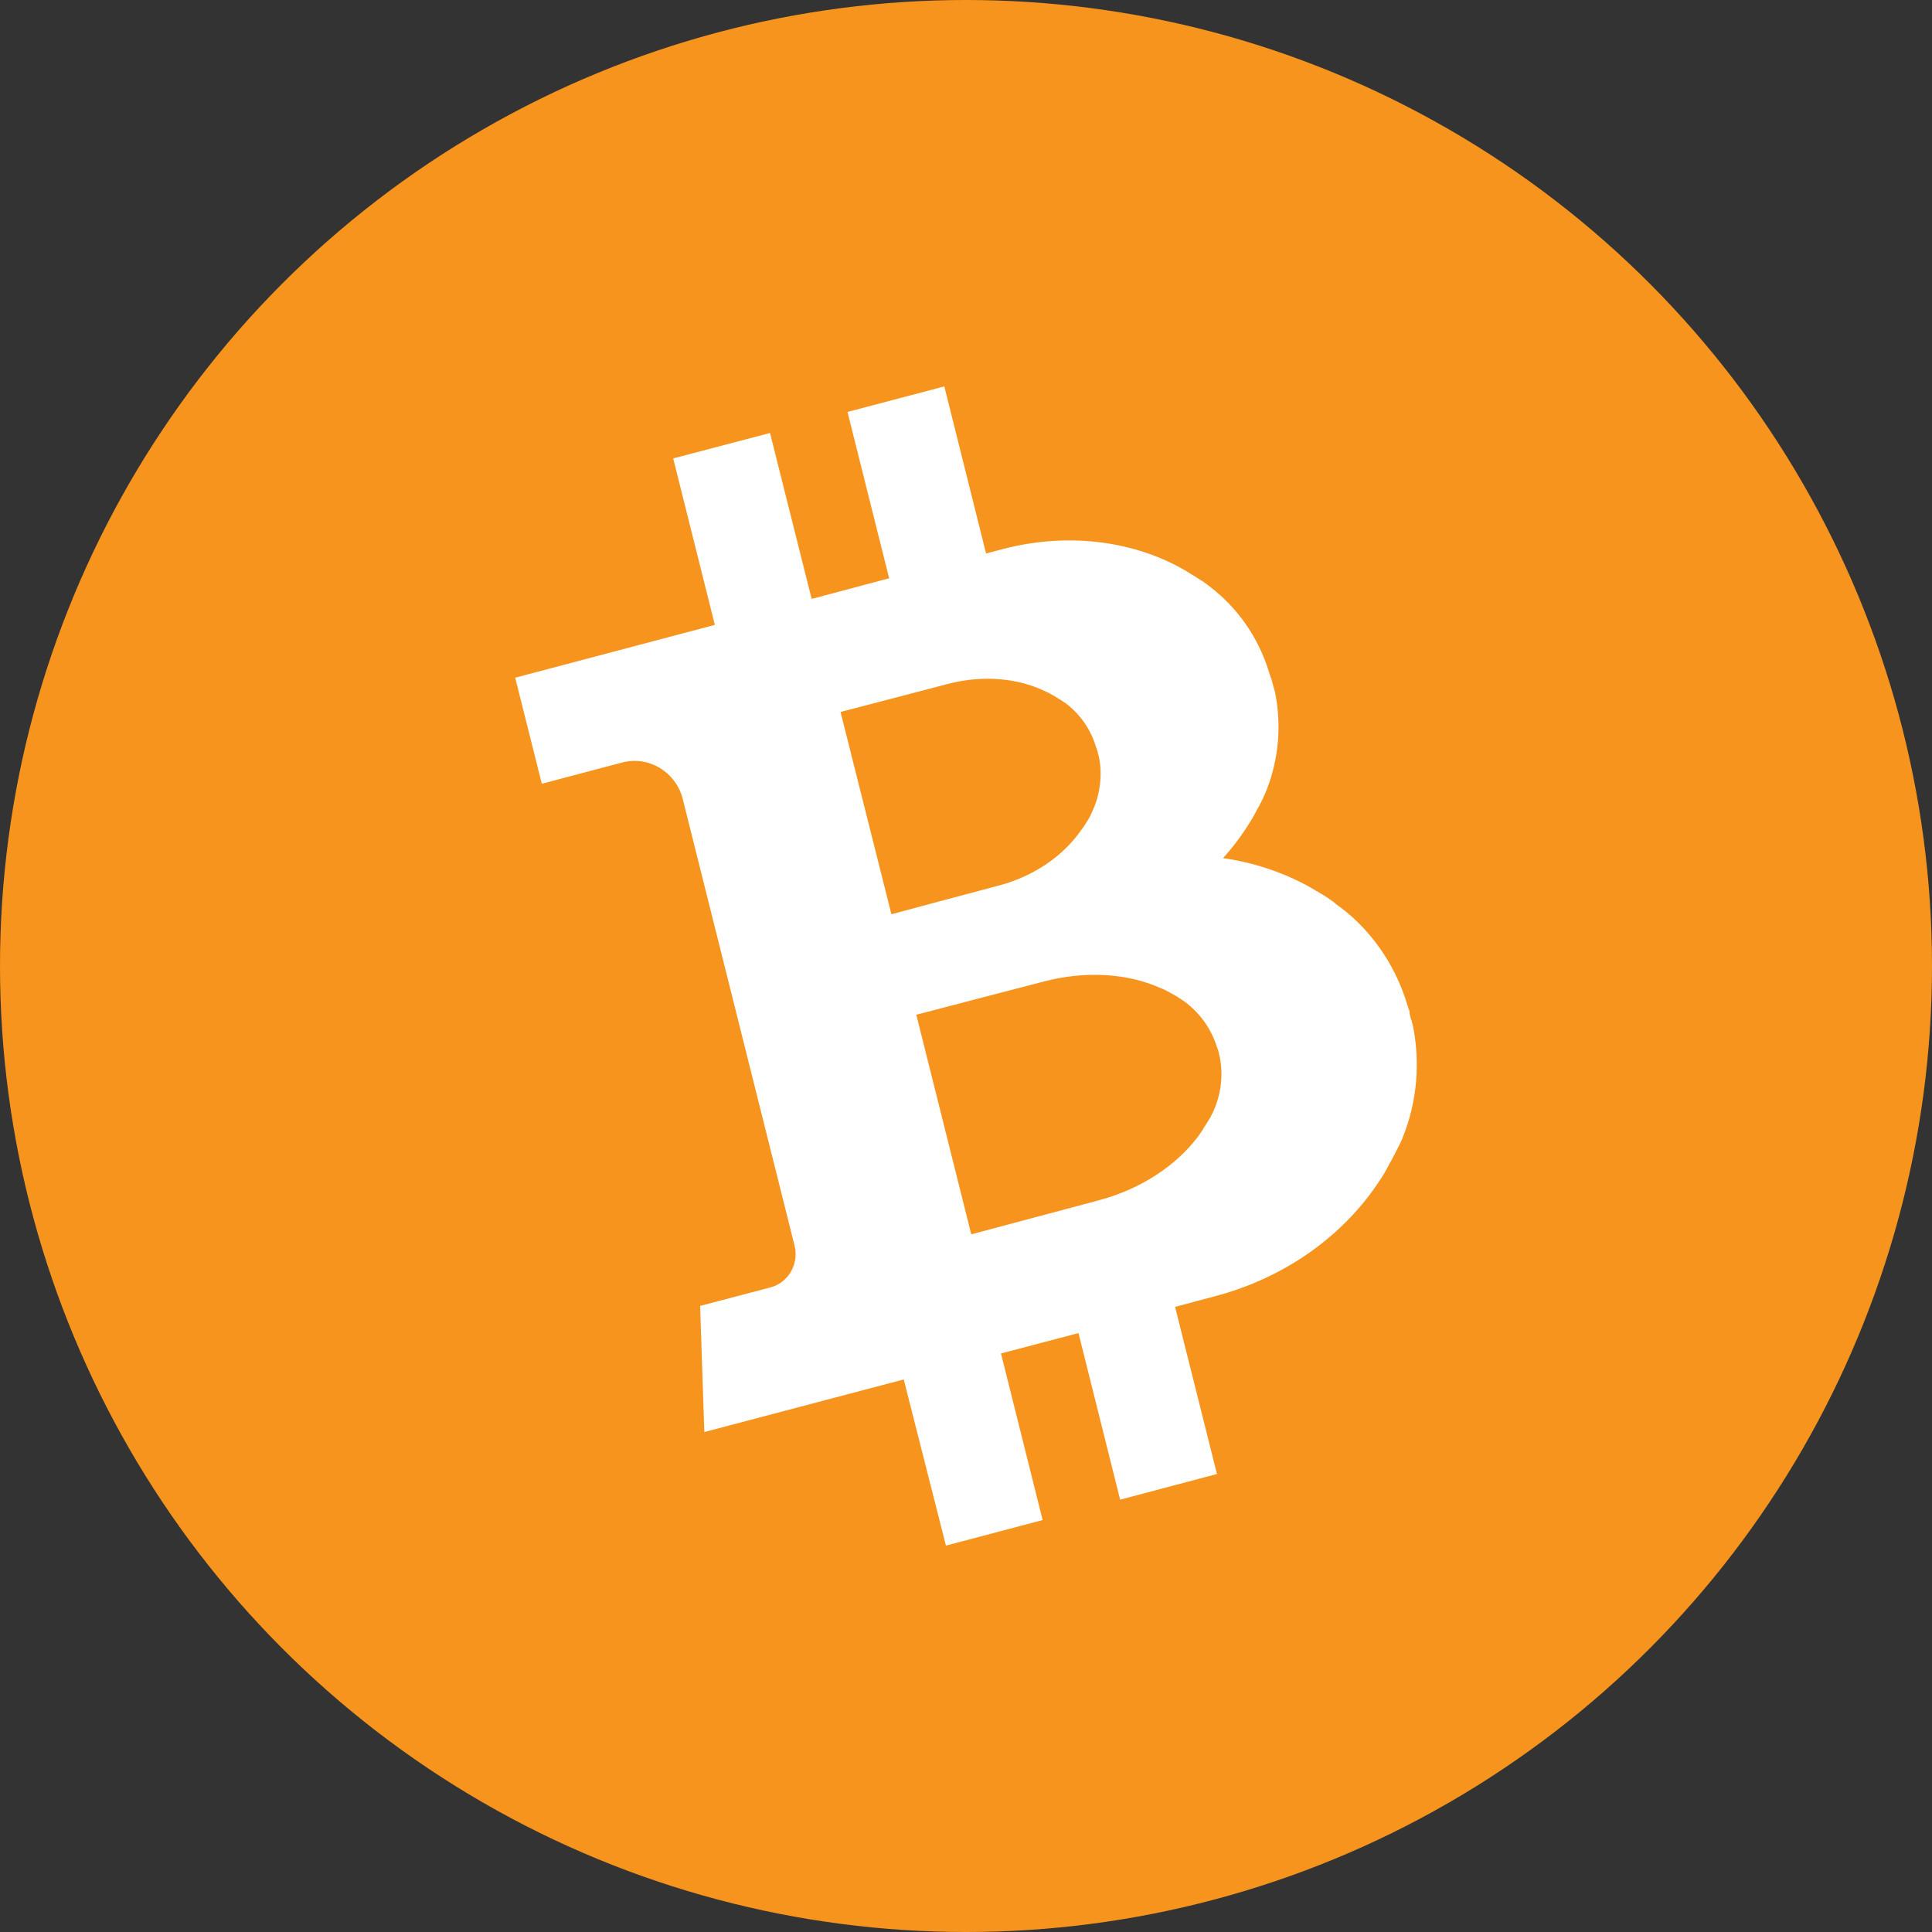 <?xml version="1.0" encoding="UTF-8"?>
<svg width="18px" height="18px" viewBox="0 0 18 18" version="1.1" xmlns="http://www.w3.org/2000/svg" xmlns:xlink="http://www.w3.org/1999/xlink">
    <rect x="0" y="0" width="18" height="18" fill="#333333" stroke="none"/>
    <!-- Generator: Sketch 50.2 (55047) - http://www.bohemiancoding.com/sketch -->
    <title>Bitcoin Cash</title>
    <desc>Created with Sketch.</desc>
    <defs></defs>
    <g id="Wallet-Manager" stroke="none" stroke-width="1" fill="none" fill-rule="evenodd">
        <g id="Desktop_Wallet-Manager" transform="translate(-179, -309)" fill-rule="nonzero">
            <g id="Bitcoin-Cash" transform="translate(179, 309)">
                <circle id="Oval" fill="#F7941D" cx="9" cy="9" r="9"></circle>
                <path d="M13.131,9.415 L13.126,9.406 L13.125,9.405 C13.122,9.396 13.12,9.386 13.117,9.376 L13.117,9.376 L13.116,9.375 L13.116,9.374 L13.115,9.373 L13.115,9.373 L13.115,9.372 L13.114,9.37 C13.014,9.029 12.817,8.725 12.548,8.5 L12.547,8.5 C12.539,8.493 12.531,8.486 12.523,8.48 L12.512,8.472 L12.504,8.465 L12.5,8.463 L12.493,8.457 L12.489,8.454 L12.482,8.449 L12.478,8.446 L12.47,8.439 L12.466,8.437 L12.458,8.431 L12.454,8.428 L12.446,8.422 L12.441,8.42 L12.436,8.412 L12.432,8.409 L12.423,8.403 L12.419,8.399 L12.41,8.394 L12.406,8.39 L12.397,8.384 L12.393,8.381 L12.383,8.375 L12.379,8.371 L12.369,8.365 L12.365,8.362 L12.355,8.356 L12.35,8.352 L12.34,8.346 L12.336,8.343 L12.326,8.337 L12.321,8.334 L12.311,8.328 L12.306,8.325 L12.295,8.319 L12.29,8.316 L12.279,8.309 L12.274,8.306 L12.263,8.3 L12.257,8.297 L12.246,8.29 L12.241,8.287 L12.23,8.28 L12.224,8.277 L12.212,8.271 L12.207,8.267 L12.195,8.261 L12.187,8.256 L12.187,8.256 C12.181,8.252 12.175,8.25 12.169,8.246 C11.927,8.118 11.665,8.033 11.395,7.995 C11.471,7.911 11.54,7.822 11.603,7.727 L11.613,7.712 L11.613,7.712 L11.618,7.704 L11.624,7.694 L11.627,7.69 L11.633,7.679 L11.636,7.675 L11.642,7.665 L11.646,7.66 L11.652,7.65 L11.655,7.645 L11.661,7.635 L11.664,7.631 L11.669,7.621 L11.673,7.616 L11.678,7.606 L11.68,7.602 L11.686,7.592 L11.688,7.588 L11.693,7.578 L11.696,7.574 L11.7,7.565 L11.703,7.561 L11.707,7.551 L11.71,7.547 L11.714,7.538 L11.717,7.533 L11.722,7.525 L11.724,7.521 L11.729,7.512 L11.732,7.508 L11.736,7.5 L11.738,7.495 L11.743,7.487 L11.744,7.483 L11.749,7.475 L11.75,7.471 L11.755,7.463 L11.756,7.459 L11.761,7.451 L11.762,7.447 L11.766,7.44 L11.768,7.436 L11.771,7.428 L11.773,7.424 L11.776,7.416 L11.778,7.413 L11.782,7.404 L11.787,7.392 C11.791,7.383 11.794,7.375 11.798,7.366 L11.799,7.365 C11.915,7.071 11.942,6.748 11.877,6.438 L11.876,6.437 L11.875,6.436 L11.875,6.435 L11.875,6.434 L11.874,6.433 L11.874,6.433 L11.873,6.432 L11.873,6.431 C11.871,6.422 11.87,6.414 11.867,6.405 L11.867,6.404 L11.867,6.403 L11.866,6.402 L11.866,6.401 L11.866,6.402 L11.863,6.395 C11.86,6.383 11.858,6.371 11.854,6.359 C11.851,6.347 11.848,6.334 11.844,6.322 L11.84,6.314 L11.839,6.313 C11.837,6.304 11.834,6.296 11.832,6.288 L11.831,6.287 L11.831,6.286 L11.831,6.285 L11.83,6.285 L11.83,6.284 L11.829,6.283 L11.829,6.282 C11.741,5.978 11.565,5.708 11.325,5.508 L11.325,5.507 C11.318,5.502 11.311,5.496 11.304,5.49 L11.294,5.483 L11.287,5.477 L11.283,5.475 L11.277,5.469 L11.273,5.466 L11.267,5.461 L11.264,5.458 L11.256,5.454 L11.253,5.451 L11.245,5.445 L11.242,5.442 L11.234,5.437 L11.231,5.434 L11.223,5.428 L11.219,5.426 L11.212,5.42 L11.207,5.418 L11.2,5.412 L11.196,5.41 L11.187,5.405 L11.183,5.402 L11.175,5.397 L11.171,5.395 L11.162,5.389 L11.158,5.387 L11.15,5.382 L11.146,5.379 L11.137,5.373 L11.133,5.371 L11.124,5.365 L11.12,5.362 L11.111,5.357 L11.106,5.354 L11.097,5.349 L11.092,5.346 L11.083,5.34 L11.078,5.337 L11.069,5.332 L11.064,5.328 L11.055,5.322 L11.049,5.319 L11.039,5.313 L11.034,5.31 L11.023,5.304 L11.018,5.301 L11.008,5.295 L11,5.292 L11,5.291 L10.984,5.282 C10.521,5.035 9.933,4.961 9.341,5.116 L9.187,5.157 L8.798,3.6 L7.896,3.838 L8.284,5.388 L7.562,5.58 L7.174,4.034 L6.272,4.271 L6.66,5.822 L4.8,6.314 L5.048,7.302 L5.797,7.104 C6.045,7.039 6.298,7.192 6.362,7.447 L6.362,7.448 L7.403,11.606 C7.445,11.776 7.345,11.95 7.18,11.994 L6.523,12.167 L6.562,13.342 L8.42,12.852 L8.813,14.4 L9.714,14.162 L9.326,12.61 L10.048,12.42 L10.436,13.972 L11.338,13.733 L10.948,12.176 C11.101,12.135 11.232,12.1 11.323,12.076 C11.99,11.899 12.529,11.498 12.855,10.997 L12.866,10.98 L12.867,10.98 L12.872,10.972 L12.879,10.96 L12.883,10.955 L12.89,10.943 L12.893,10.937 L12.9,10.926 L12.903,10.92 L12.91,10.909 L12.913,10.903 L12.919,10.892 L12.922,10.887 L12.928,10.875 L12.931,10.87 L12.937,10.859 L12.939,10.854 L12.945,10.843 L12.948,10.837 L12.954,10.827 L12.957,10.822 L12.963,10.812 L12.966,10.806 L12.971,10.797 L12.974,10.791 L12.979,10.781 L12.982,10.776 L12.987,10.766 L12.989,10.761 L12.995,10.752 L12.997,10.747 L13.001,10.737 L13.004,10.733 L13.008,10.724 L13.011,10.72 L13.015,10.71 L13.018,10.706 L13.022,10.697 L13.025,10.692 L13.029,10.683 L13.032,10.679 L13.036,10.669 L13.039,10.665 L13.043,10.656 L13.045,10.652 L13.049,10.643 L13.051,10.639 L13.055,10.629 L13.061,10.617 C13.065,10.607 13.069,10.597 13.073,10.588 L13.073,10.587 C13.204,10.256 13.234,9.892 13.161,9.543 L13.161,9.543 L13.16,9.542 L13.16,9.541 L13.16,9.54 L13.159,9.54 L13.159,9.539 L13.158,9.538 L13.158,9.537 C13.156,9.528 13.154,9.518 13.152,9.509 L13.152,9.507 L13.151,9.506 L13.151,9.505 L13.15,9.505 L13.15,9.504 L13.15,9.503 L13.149,9.502 L13.149,9.502 L13.148,9.501 L13.148,9.5 L13.148,9.499 L13.147,9.499 L13.147,9.498 L13.146,9.497 L13.145,9.494 C13.142,9.481 13.139,9.467 13.135,9.453 C13.133,9.441 13.131,9.428 13.131,9.415 Z M7.831,6.633 C7.985,6.593 8.621,6.428 8.831,6.372 C9.164,6.285 9.493,6.319 9.75,6.446 L9.758,6.45 L9.762,6.451 L9.767,6.454 L9.77,6.456 L9.775,6.459 L9.778,6.46 L9.783,6.463 L9.786,6.465 L9.791,6.468 L9.794,6.469 L9.799,6.472 L9.802,6.473 L9.807,6.476 L9.81,6.478 L9.815,6.481 L9.817,6.482 L9.823,6.485 L9.825,6.486 L9.831,6.489 L9.833,6.491 L9.838,6.494 L9.84,6.496 L9.845,6.499 L9.848,6.5 L9.852,6.504 L9.855,6.505 L9.859,6.508 L9.862,6.509 L9.866,6.512 L9.868,6.513 L9.873,6.515 L9.875,6.517 L9.879,6.519 L9.882,6.521 L9.886,6.523 L9.888,6.525 L9.892,6.528 L9.894,6.529 L9.898,6.532 L9.899,6.533 L9.904,6.535 L9.905,6.536 L9.909,6.539 L9.911,6.54 L9.914,6.543 L9.916,6.544 L9.92,6.546 L9.926,6.55 C9.93,6.553 9.934,6.556 9.938,6.559 C10.069,6.661 10.166,6.803 10.213,6.965 L10.215,6.967 C10.216,6.971 10.217,6.976 10.219,6.98 L10.219,6.981 L10.221,6.985 C10.223,6.992 10.225,6.998 10.227,7.005 C10.229,7.012 10.23,7.019 10.23,7.026 L10.233,7.03 L10.233,7.031 C10.234,7.036 10.235,7.04 10.237,7.045 L10.238,7.047 C10.271,7.212 10.253,7.384 10.186,7.539 L10.18,7.553 L10.177,7.559 L10.175,7.563 L10.174,7.566 L10.172,7.57 L10.172,7.572 L10.169,7.576 L10.169,7.578 L10.166,7.583 L10.165,7.585 L10.163,7.589 L10.162,7.592 L10.16,7.596 L10.159,7.598 L10.157,7.603 L10.156,7.605 L10.153,7.609 L10.152,7.612 L10.149,7.616 L10.148,7.619 L10.146,7.623 L10.144,7.626 L10.142,7.63 L10.14,7.633 L10.137,7.637 L10.136,7.64 L10.133,7.645 L10.131,7.647 L10.128,7.652 L10.127,7.655 L10.123,7.66 L10.122,7.662 L10.119,7.667 L10.117,7.67 L10.114,7.674 L10.113,7.677 L10.11,7.682 L10.108,7.684 L10.105,7.689 L10.104,7.692 L10.1,7.697 L10.098,7.699 L10.094,7.705 L10.093,7.707 L10.089,7.712 L10.088,7.715 L10.084,7.72 L10.081,7.724 L10.075,7.731 C9.91,7.97 9.638,8.163 9.304,8.251 C9.094,8.306 8.459,8.477 8.305,8.518 L7.831,6.633 Z M11.357,9.821 L11.359,9.826 L11.359,9.827 C11.36,9.832 11.362,9.836 11.362,9.841 L11.363,9.842 L11.363,9.843 L11.364,9.844 L11.364,9.844 C11.4,10.027 11.374,10.216 11.291,10.382 L11.283,10.397 L11.28,10.404 L11.277,10.409 L11.275,10.412 L11.273,10.416 L11.271,10.419 L11.269,10.423 L11.267,10.426 L11.264,10.43 L11.263,10.433 L11.26,10.438 L11.258,10.441 L11.255,10.445 L11.254,10.448 L11.251,10.453 L11.249,10.455 L11.246,10.46 L11.245,10.463 L11.241,10.467 L11.24,10.47 L11.237,10.475 L11.235,10.477 L11.232,10.482 L11.231,10.485 L11.228,10.489 L11.226,10.492 L11.222,10.497 L11.221,10.5 L11.217,10.505 L11.215,10.508 L11.212,10.513 L11.211,10.516 L11.207,10.522 L11.206,10.525 L11.202,10.531 L11.2,10.534 L11.196,10.54 L11.194,10.543 L11.19,10.549 L11.188,10.552 L11.184,10.558 L11.181,10.561 L11.177,10.568 L11.175,10.571 L11.171,10.577 L11.168,10.58 L11.164,10.586 L11.161,10.59 L11.154,10.599 C10.952,10.863 10.627,11.08 10.233,11.184 C9.984,11.25 9.232,11.452 9.049,11.5 L8.537,9.454 C8.72,9.405 9.474,9.211 9.723,9.145 C10.117,9.041 10.505,9.07 10.804,9.202 L10.814,9.206 L10.819,9.208 L10.826,9.211 L10.829,9.212 L10.836,9.215 L10.839,9.216 L10.845,9.22 L10.849,9.221 L10.855,9.224 L10.858,9.225 L10.864,9.228 L10.867,9.23 L10.873,9.233 L10.876,9.235 L10.882,9.238 L10.885,9.239 L10.89,9.242 L10.893,9.244 L10.898,9.247 L10.901,9.248 L10.906,9.251 L10.909,9.252 L10.914,9.255 L10.917,9.257 L10.922,9.26 L10.924,9.261 L10.93,9.264 L10.932,9.265 L10.938,9.268 L10.94,9.27 L10.946,9.273 L10.948,9.274 L10.953,9.277 L10.956,9.279 L10.961,9.282 L10.963,9.283 L10.968,9.287 L10.97,9.288 L10.975,9.291 L10.978,9.293 L10.982,9.296 L10.985,9.297 L10.989,9.301 L10.992,9.302 L10.996,9.305 L10.999,9.306 L11.003,9.309 L11.009,9.314 C11.014,9.317 11.019,9.32 11.024,9.323 C11.173,9.428 11.284,9.581 11.339,9.758 L11.341,9.761 C11.342,9.766 11.343,9.77 11.345,9.775 L11.345,9.776 L11.348,9.78 C11.35,9.787 11.351,9.794 11.353,9.802 C11.357,9.803 11.358,9.812 11.356,9.822 L11.357,9.821 Z" id="Shape" fill="#FFFFFF"></path>
            </g>
        </g>
    </g>
</svg>
